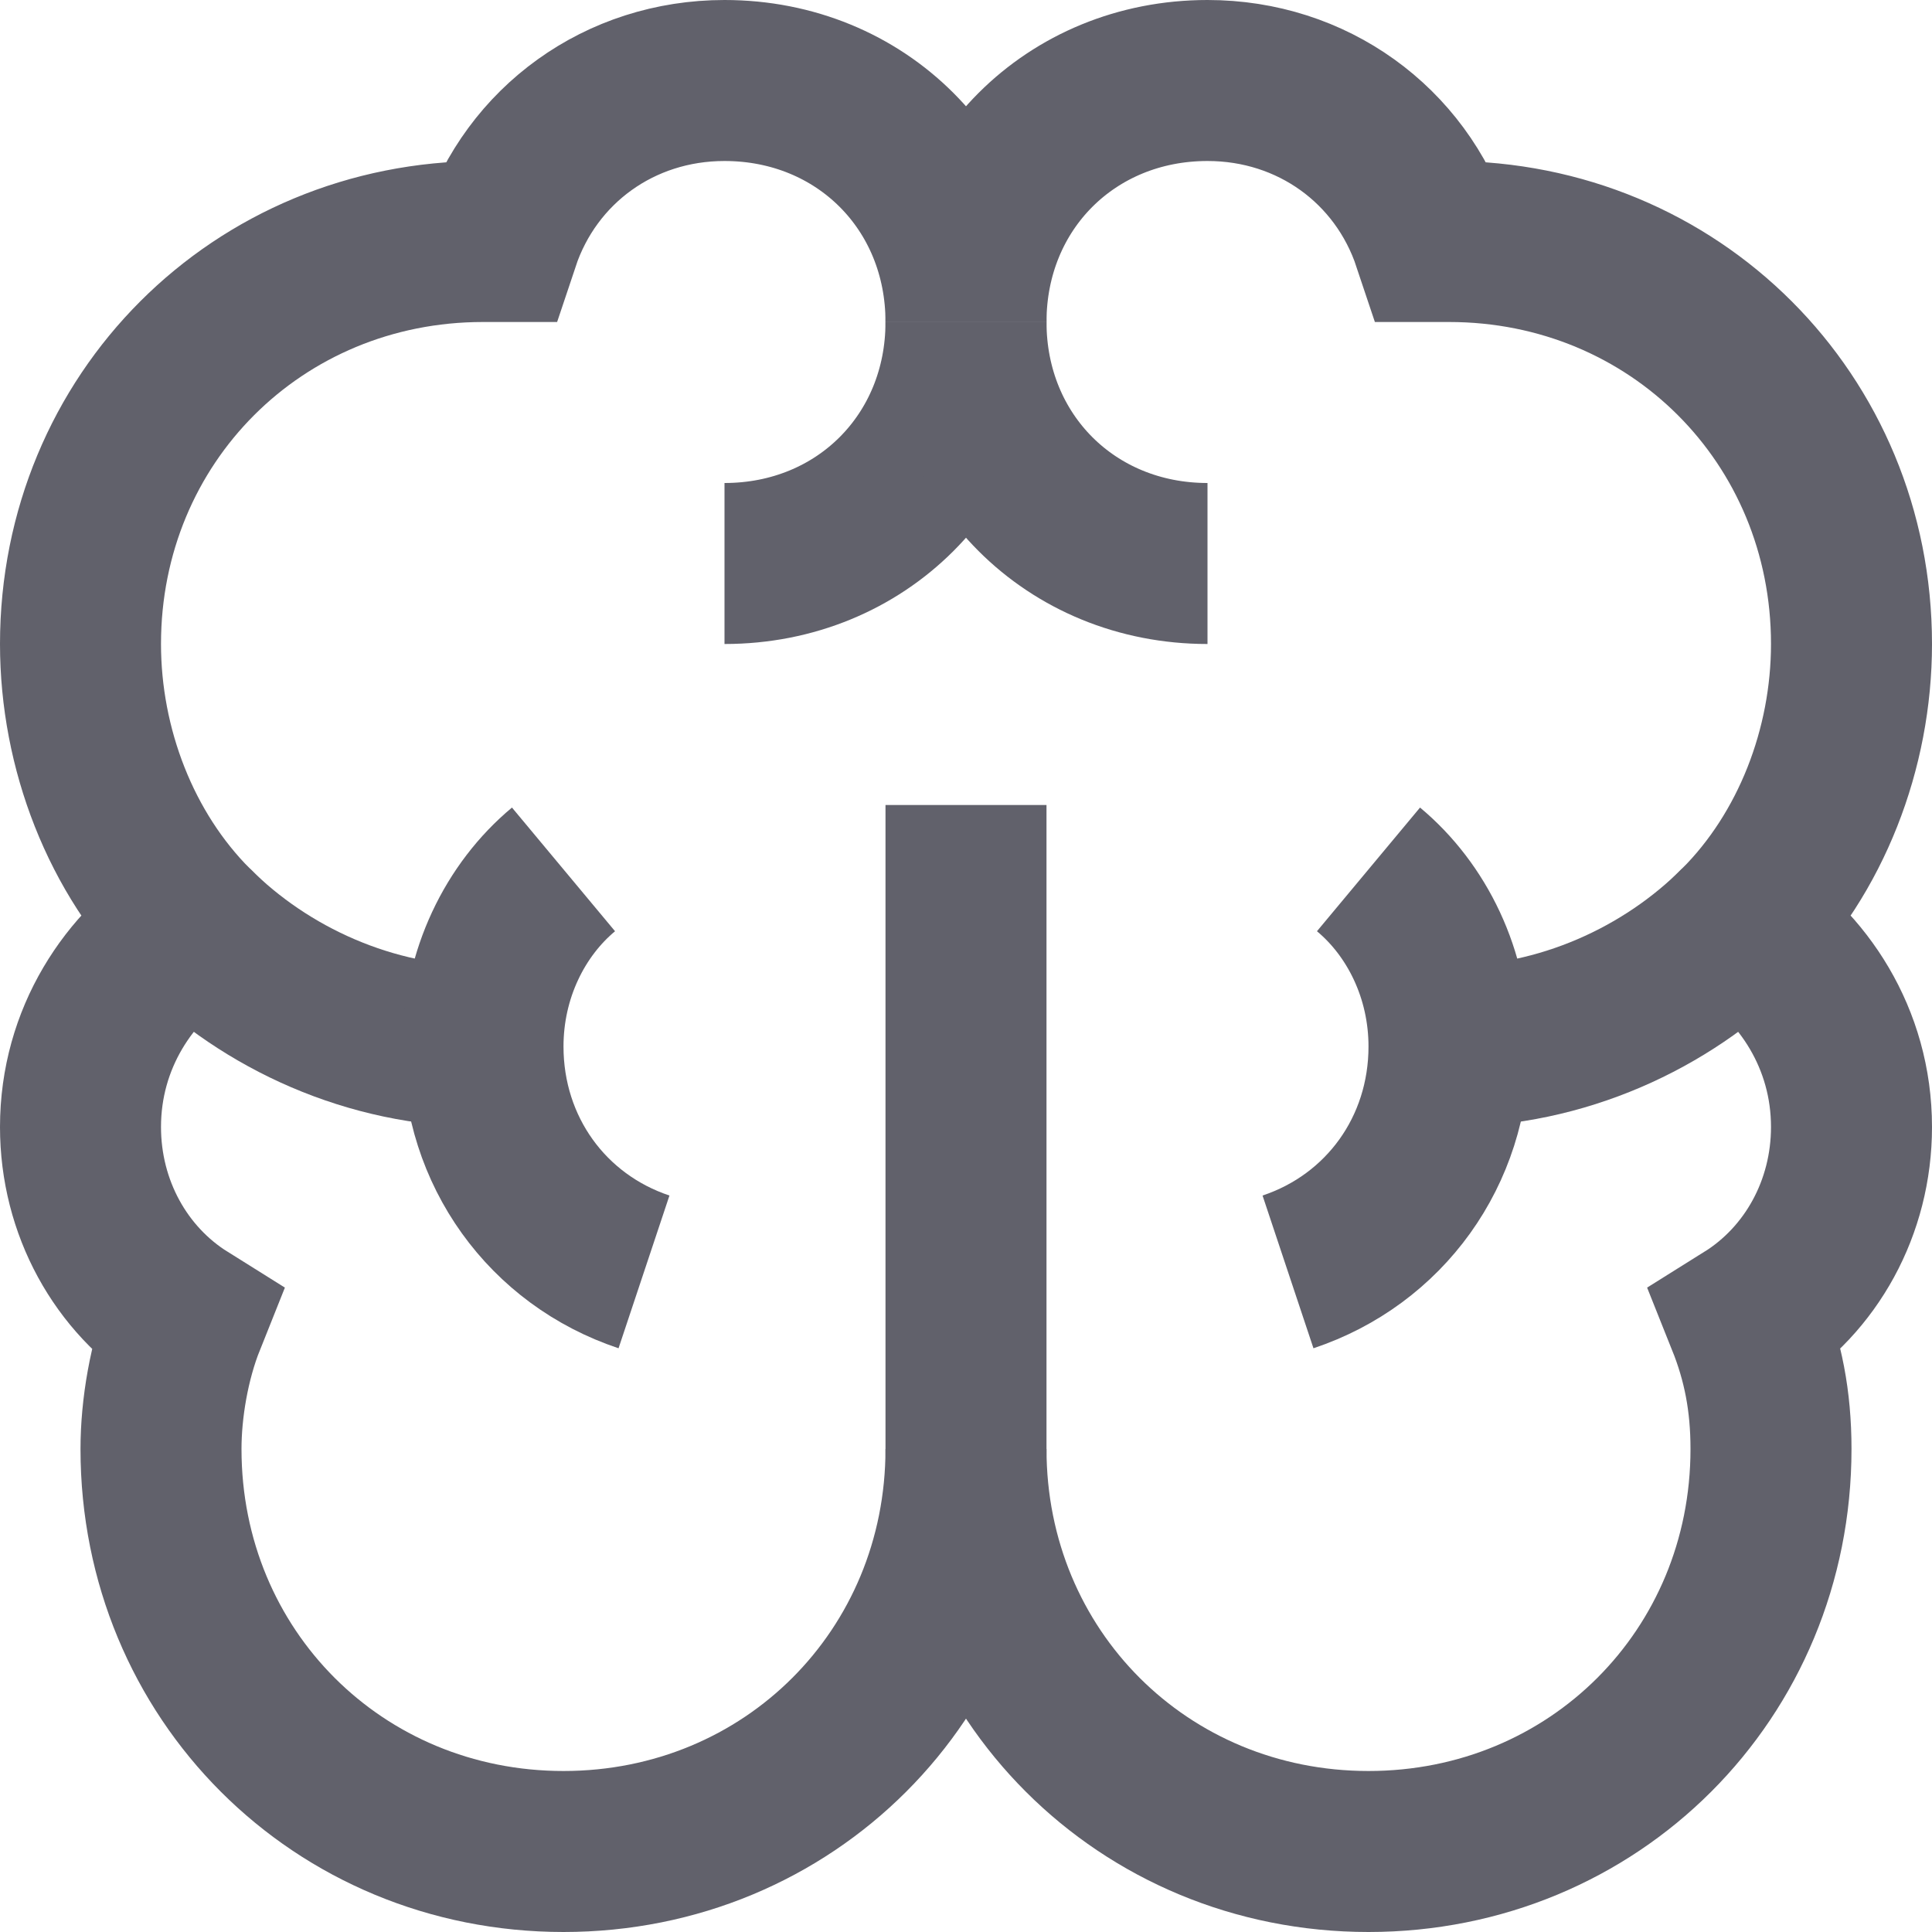 <svg xmlns="http://www.w3.org/2000/svg" height="24" width="24" viewBox="0 0 24 24"><path fill="none" stroke="#61616b" stroke-width="2" d="M12,4c0-1.7-1.3-3-3-3 C7.7,1,6.6,1.8,6.2,3C6.1,3,6.1,3,6,3C3.2,3,1,5.2,1,8c0,1.3,0.5,2.6,1.4,3.5C1.6,12,1,12.9,1,14c0,1,0.5,1.9,1.3,2.4 C2.1,16.9,2,17.5,2,18c0,2.8,2.2,5,5,5s5-2.2,5-5v-8"></path> <path fill="none" stroke="#61616b" stroke-width="2" d="M12,4c0-1.7,1.3-3,3-3 c1.3,0,2.4,0.8,2.8,2c0.1,0,0.1,0,0.2,0c2.8,0,5,2.2,5,5c0,1.3-0.5,2.6-1.4,3.5C22.4,12,23,12.9,23,14c0,1-0.5,1.9-1.3,2.4 c0.2,0.5,0.3,1,0.3,1.6c0,2.8-2.2,5-5,5s-5-2.2-5-5"></path> <path fill="none" stroke="#61616b" stroke-width="2" d="M6,13 c-1.4,0-2.7-0.6-3.6-1.5"></path> <path fill="none" stroke="#61616b" stroke-width="2" d="M18,13 c1.4,0,2.7-0.6,3.6-1.5"></path> <path fill="none" stroke="#61616b" stroke-width="2" d="M12,4c0,1.7-1.3,3-3,3"></path> <path fill="none" stroke="#61616b" stroke-width="2" d="M12,4c0,1.7,1.3,3,3,3"></path> <path fill="none" stroke="#61616b" stroke-width="2" d="M8,15.8 c-1.2-0.4-2-1.5-2-2.8c0-0.9,0.4-1.7,1-2.2"></path> <path fill="none" stroke="#61616b" stroke-width="2" d="M16,15.8 c1.2-0.4,2-1.5,2-2.8c0-0.9-0.4-1.7-1-2.2"></path></svg>
